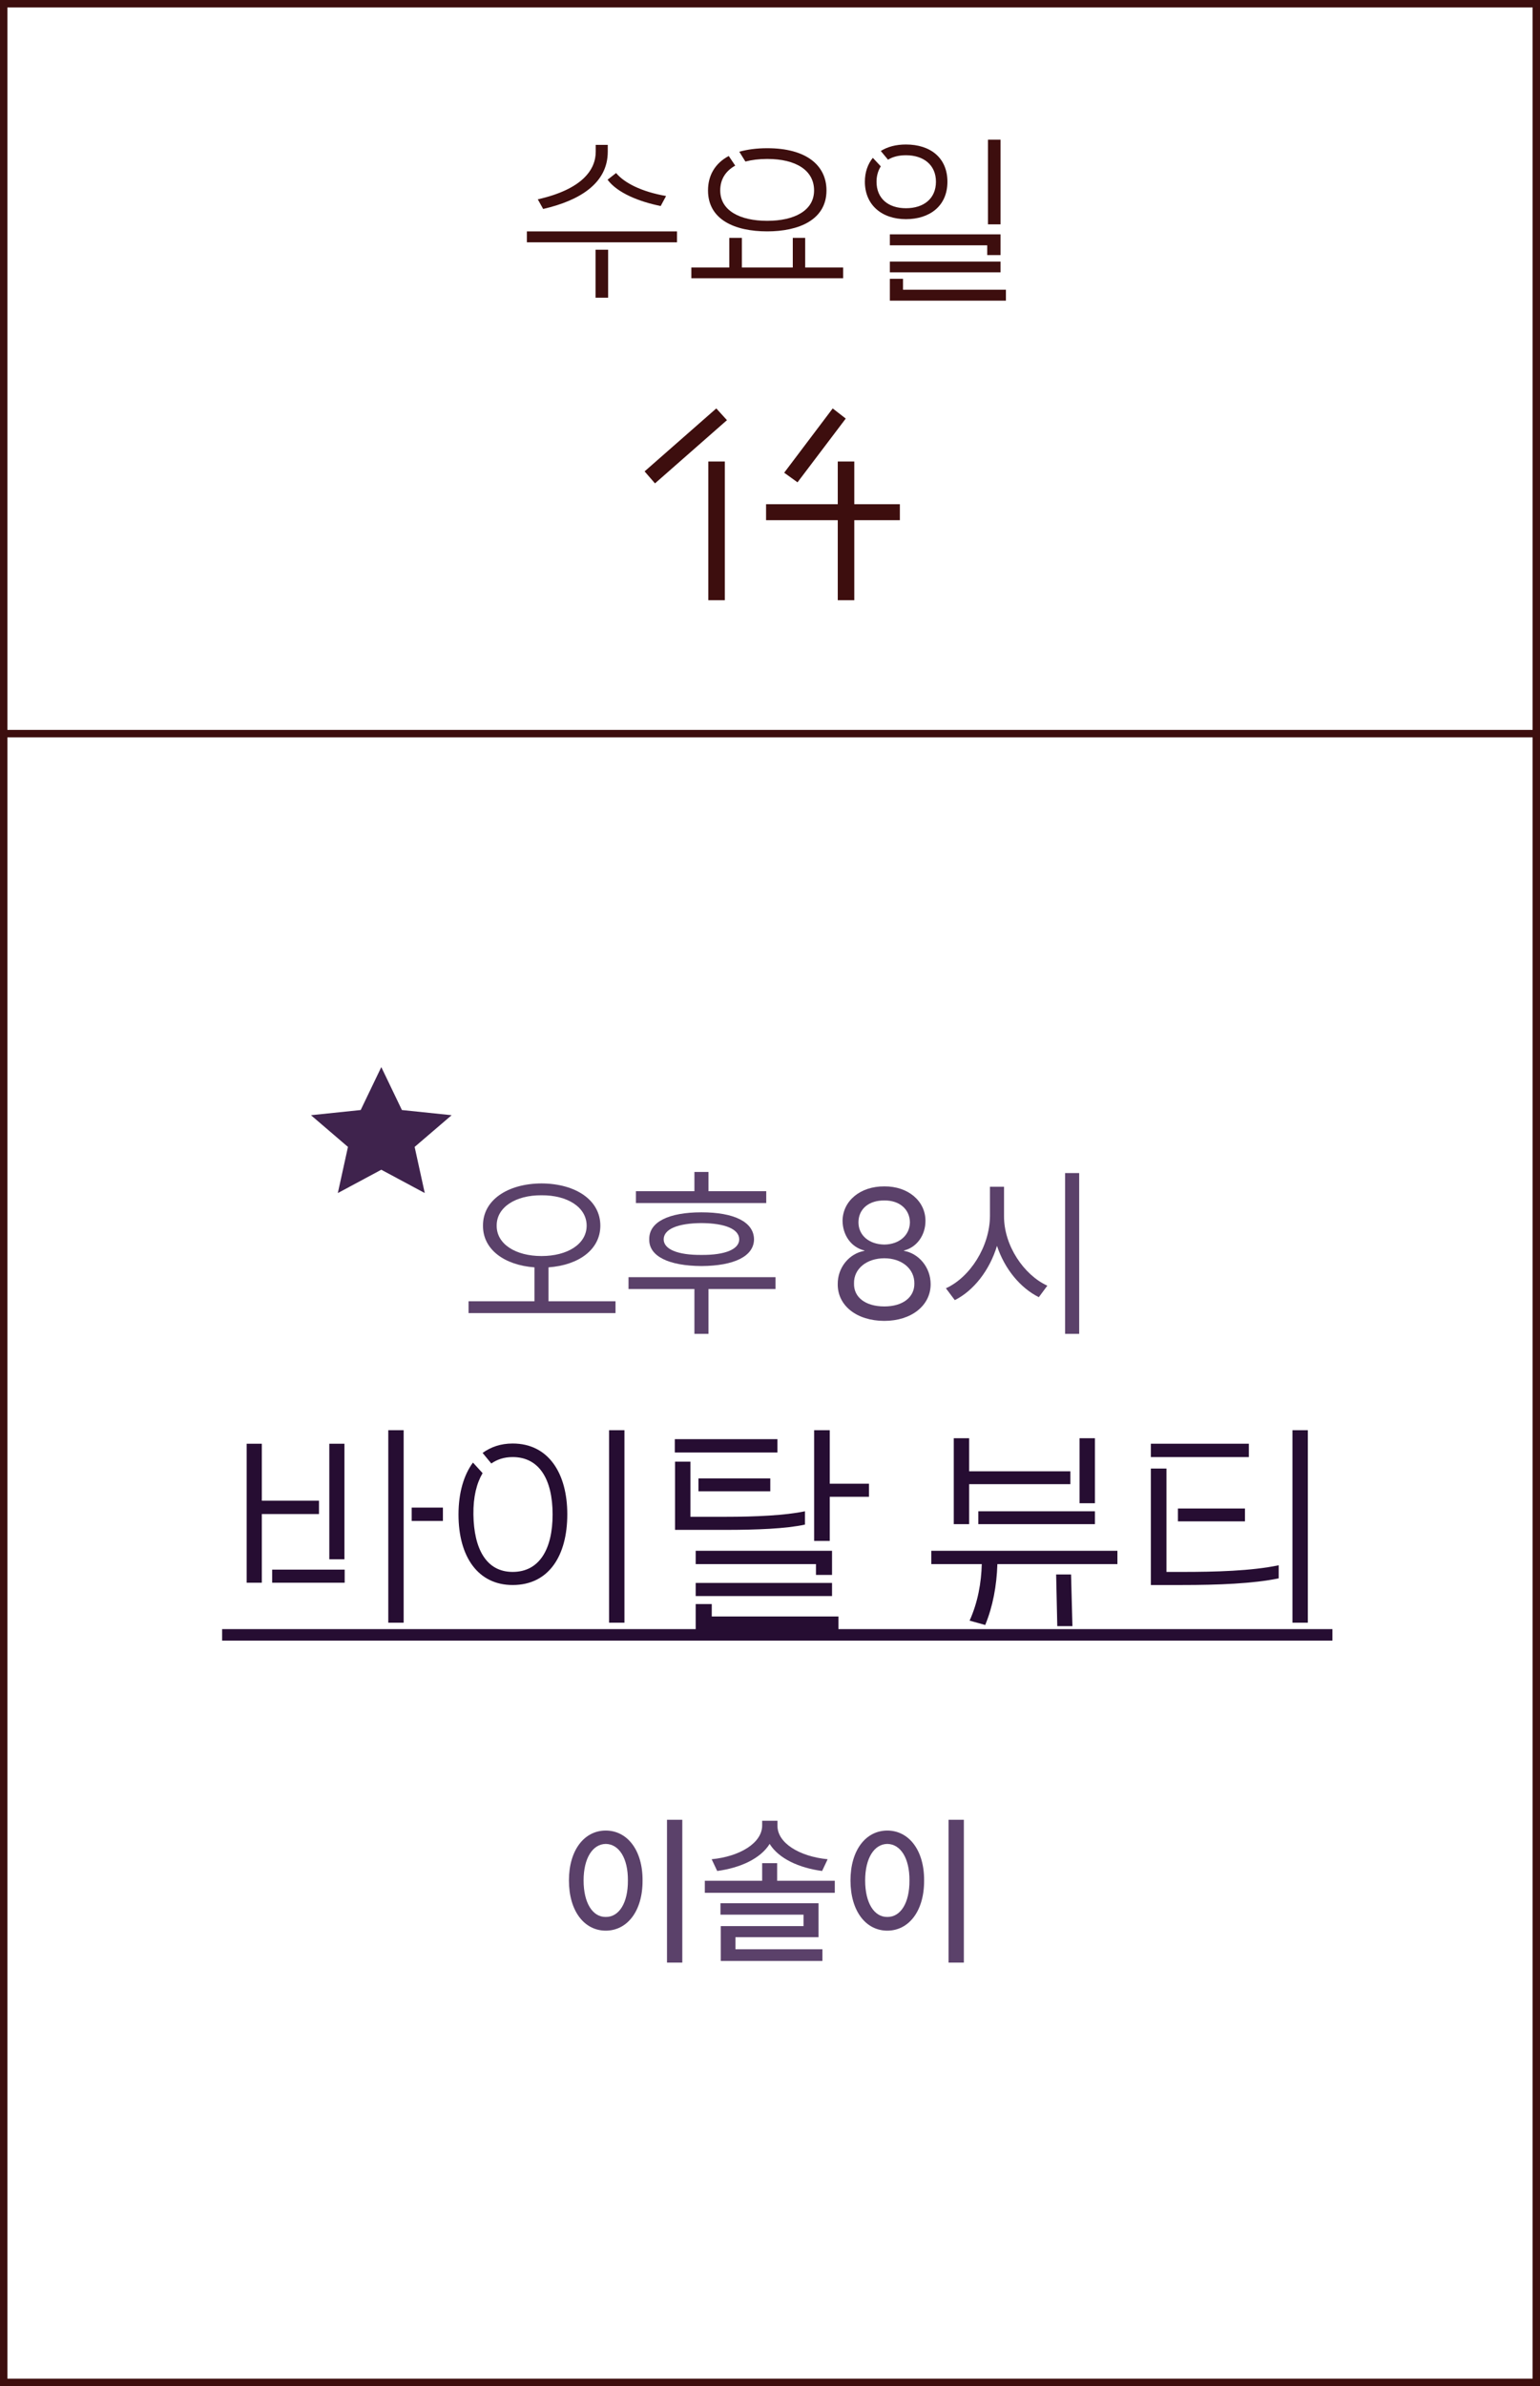 <svg width="208" height="322" viewBox="0 0 208 322" fill="none" xmlns="http://www.w3.org/2000/svg">
<rect x="0.5" y="0.5" width="207" height="321" stroke="#3D0E0E"/>
<path d="M0 99H208" stroke="#3D0E0E"/>
<path d="M72.637 26.9C78.612 25.55 80.462 22.925 80.462 20.475V19.55H82.087V20.475C82.087 24.7 78.362 27.05 73.362 28.2L72.637 26.9ZM83.212 23.35C84.312 24.675 86.637 25.875 89.962 26.45L89.237 27.8C86.337 27.225 83.362 26.025 82.062 24.25L83.212 23.35ZM71.162 31.225H91.437V32.7H71.162V31.225ZM82.137 40.175H80.437V33.7H82.137V40.175Z" fill="#3D0E0E"/>
<path d="M99.303 22.35C98.003 23.075 97.278 24.2 97.278 25.7C97.278 28.4 99.903 29.8 103.628 29.8C107.328 29.8 109.953 28.4 109.953 25.7C109.953 23 107.528 21.45 103.628 21.45C102.528 21.45 101.528 21.575 100.678 21.8L99.853 20.475C100.928 20.175 102.178 20 103.628 20C108.953 20 111.628 22.35 111.628 25.7C111.628 29.675 107.878 31.225 103.628 31.225C99.253 31.225 95.628 29.65 95.628 25.7C95.628 23.7 96.553 22.05 98.428 21.05L99.303 22.35ZM93.378 36.1H98.503V32.1H100.203V36.1H107.078V32.1H108.753V36.1H113.878V37.55H93.378V36.1Z" fill="#3D0E0E"/>
<path d="M133.439 18.85H135.139V30.275H133.439V18.85ZM118.964 22.45C118.614 23 118.389 23.7 118.389 24.525C118.389 26.8 119.989 28.1 122.364 28.1C124.764 28.1 126.414 26.8 126.414 24.525C126.414 22.25 124.739 20.95 122.364 20.95C121.414 20.95 120.589 21.15 119.939 21.55L118.964 20.375C119.889 19.8 121.014 19.5 122.364 19.5C125.664 19.5 127.964 21.3 127.964 24.525C127.964 27.8 125.564 29.575 122.364 29.575C119.064 29.575 116.814 27.625 116.814 24.525C116.814 23.225 117.214 22.125 117.889 21.3L118.964 22.45ZM133.339 33.1H120.189V31.625H135.139V34.425H133.339V33.1ZM120.189 35.3H135.139V36.75H120.189V35.3ZM121.964 39.1H135.864V40.575H120.189V37.625H121.964V39.1Z" fill="#3D0E0E"/>
<path d="M96.746 55.116L98.186 56.7L88.466 65.232L87.062 63.612L96.746 55.116ZM97.898 62.28V81H95.666V62.28H97.898Z" fill="#3D0E0E"/>
<path d="M105.916 63.792L112.468 55.116L114.232 56.484L107.716 65.088L105.916 63.792ZM115.384 70.2V81H113.152V70.2H103.468V68.04H113.152V62.28H115.384V68.04H121.54V70.2H115.384Z" fill="#3D0E0E"/>
<g clip-path="url(#clip0_388_498)">
<path d="M51.5 157.852L57.371 161L56.003 154.774L61 150.494L54.283 149.794L51.5 144L48.717 149.794L42 150.494L46.997 154.774L45.628 161L51.5 157.852Z" fill="#3F234D"/>
</g>
<g opacity="0.85">
<path d="M73.135 159.7C77.76 159.725 81.085 161.95 81.085 165.4C81.085 168.6 78.21 170.725 74.085 171.025V175.6H83.135V177.2H63.285V175.6H72.185V171.025C68.11 170.725 65.21 168.6 65.235 165.4C65.21 161.95 68.56 159.725 73.135 159.7ZM67.085 165.4C67.06 167.875 69.635 169.5 73.135 169.5C76.66 169.5 79.235 167.875 79.235 165.4C79.235 162.925 76.66 161.275 73.135 161.3C69.635 161.275 67.06 162.925 67.085 165.4Z" fill="#3E2050"/>
<path d="M103.491 160.75V162.35H85.891V160.75H93.791V158.15H95.691V160.75H103.491ZM84.891 173.95V172.35H104.741V173.95H95.691V180H93.791V173.95H84.891ZM87.691 167.25C87.641 164.9 90.316 163.6 94.741 163.6C99.166 163.6 101.816 164.9 101.841 167.25C101.816 169.525 99.166 170.825 94.741 170.85C90.316 170.825 87.641 169.525 87.691 167.25ZM89.641 167.25C89.641 168.575 91.516 169.375 94.741 169.35C97.966 169.375 99.841 168.575 99.841 167.25C99.841 165.875 97.966 165.075 94.741 165.05C91.516 165.075 89.641 165.875 89.641 167.25Z" fill="#3E2050"/>
<path d="M119.448 178.25C115.698 178.25 113.123 176.175 113.148 173.3C113.123 171.025 114.723 169.15 116.748 168.8V168.75C114.973 168.325 113.823 166.7 113.798 164.75C113.823 162.075 116.173 160.075 119.448 160.1C122.648 160.075 124.998 162.075 124.998 164.75C124.998 166.7 123.823 168.325 122.098 168.75V168.8C124.098 169.15 125.698 171.025 125.698 173.3C125.698 176.175 123.098 178.25 119.448 178.25ZM115.348 173.2C115.298 175.05 116.873 176.3 119.448 176.3C121.948 176.3 123.523 175.05 123.498 173.2C123.523 171.225 121.798 169.8 119.448 169.8C117.048 169.8 115.298 171.225 115.348 173.2ZM115.948 164.95C115.948 166.725 117.398 167.925 119.448 167.95C121.423 167.925 122.873 166.725 122.898 164.95C122.873 163.175 121.473 161.975 119.448 162C117.323 161.975 115.948 163.175 115.948 164.95Z" fill="#3E2050"/>
<path d="M135.609 164.1C135.584 168.075 138.284 172.05 141.459 173.5L140.309 175.05C137.834 173.825 135.684 171.25 134.659 168.125C133.659 171.425 131.509 174.175 128.959 175.45L127.759 173.85C131.009 172.375 133.684 168.225 133.709 164.1V160.15H135.609V164.1ZM143.859 180V158.3H145.759V180H143.859Z" fill="#3E2050"/>
</g>
<path d="M52.444 218.978V193H54.521V218.978H52.444ZM35.363 204.315V213.584H33.317V194.829H35.363V202.517H43.082V204.315H35.363ZM44.477 194.829H46.523V210.422H44.477V194.829ZM59.822 203.447V205.245H55.606V203.447H59.822ZM46.554 213.584H36.758V211.817H46.554V213.584Z" fill="#260D32"/>
<path d="M84.34 193V218.978H82.263V193H84.34ZM65.182 196.069C66.298 195.263 67.631 194.798 69.243 194.798C74.11 194.798 76.621 198.859 76.621 204.346C76.621 209.926 74.141 213.894 69.243 213.894C64.562 213.894 61.927 210.081 61.927 204.377C61.927 201.463 62.64 199.045 63.88 197.371L65.182 198.797C64.376 200.161 63.911 201.99 63.942 204.377C64.004 208.965 65.647 212.127 69.243 212.127C72.87 212.127 74.637 209.027 74.637 204.377C74.637 199.603 72.808 196.627 69.243 196.627C68.096 196.627 67.166 196.937 66.36 197.495L65.182 196.069Z" fill="#260D32"/>
<path d="M117.369 200.223V201.99H112.068V207.942H109.96V193H112.068V200.223H117.369ZM105 196.007H91.143V194.209H105V196.007ZM108.72 205.741C106.147 206.299 102.21 206.454 97.963 206.454H91.174V197.247H93.251V204.687H97.994C102.086 204.687 106.054 204.501 108.72 203.943V205.741ZM94.336 201.246V199.51H104.039V201.246H94.336ZM110.208 212.53V211.073H93.964V209.275H112.378V212.53H110.208ZM93.964 213.615H112.378V215.382H93.964V213.615ZM96.134 218.141H113.246V219.939H93.964V216.467H96.134V218.141Z" fill="#260D32"/>
<path d="M130.898 205.679H128.821V194.085H130.898V198.549H144.569V200.285H130.898V205.679ZM147.886 202.858H145.809V194.085H147.886V202.858ZM132.138 203.943H147.886V205.679H132.138V203.943ZM150.924 209.275V211.073H134.711C134.618 214.018 134.091 216.808 133.068 219.288L130.96 218.699C132.076 216.219 132.541 213.584 132.603 211.073H125.783V209.275H150.924ZM144.662 212.468L144.848 219.443H142.802L142.647 212.468H144.662Z" fill="#260D32"/>
<path d="M174.567 193H176.644V218.978H174.567V193ZM155.44 194.829H168.677V196.627H155.44V194.829ZM159.687 212.127C164.12 212.127 169.018 212.003 172.707 211.228V212.995C169.266 213.708 164.523 213.894 159.656 213.894H155.44V198.177H157.548V212.127H159.687ZM168.15 203.571V205.307H159.098V203.571H168.15Z" fill="#260D32"/>
<path d="M30 219.846H179.961V221.396H30V219.846Z" fill="#260D32"/>
<g opacity="0.85">
<path d="M92.155 245.576V264.848H90.087V245.576H92.155ZM76.843 253.76C76.843 249.646 78.933 247.028 81.815 247.028C84.697 247.028 86.809 249.646 86.787 253.76C86.809 257.918 84.697 260.536 81.815 260.536C78.933 260.536 76.843 257.918 76.843 253.76ZM78.823 253.76C78.823 256.818 80.055 258.71 81.815 258.688C83.597 258.71 84.829 256.818 84.807 253.76C84.829 250.746 83.597 248.854 81.815 248.832C80.055 248.854 78.823 250.746 78.823 253.76Z" fill="#3E2050"/>
<path d="M104.965 251.428V253.804H112.753V255.432H95.197V253.804H102.941V251.428H104.965ZM96.121 250.9C99.949 250.526 102.919 248.7 102.941 246.368V245.708H105.009V246.368C104.987 248.7 107.957 250.526 111.785 250.9L111.037 252.484C107.913 252.066 105.185 250.812 103.953 248.832C102.721 250.812 99.993 252.066 96.869 252.484L96.121 250.9ZM97.309 258.38V256.84H110.553V261.416H99.333V263.044H111.081V264.628H97.353V259.92H108.529V258.38H97.309Z" fill="#3E2050"/>
<path d="M130.183 245.576V264.848H128.115V245.576H130.183ZM114.871 253.76C114.871 249.646 116.961 247.028 119.843 247.028C122.725 247.028 124.837 249.646 124.815 253.76C124.837 257.918 122.725 260.536 119.843 260.536C116.961 260.536 114.871 257.918 114.871 253.76ZM116.851 253.76C116.851 256.818 118.083 258.71 119.843 258.688C121.625 258.71 122.857 256.818 122.835 253.76C122.857 250.746 121.625 248.854 119.843 248.832C118.083 248.854 116.851 250.746 116.851 253.76Z" fill="#3E2050"/>
</g>
<defs>
<clipPath id="clip0_388_498">
<rect width="19" height="17" fill="white" transform="translate(42 144)"/>
</clipPath>
</defs>
</svg>
